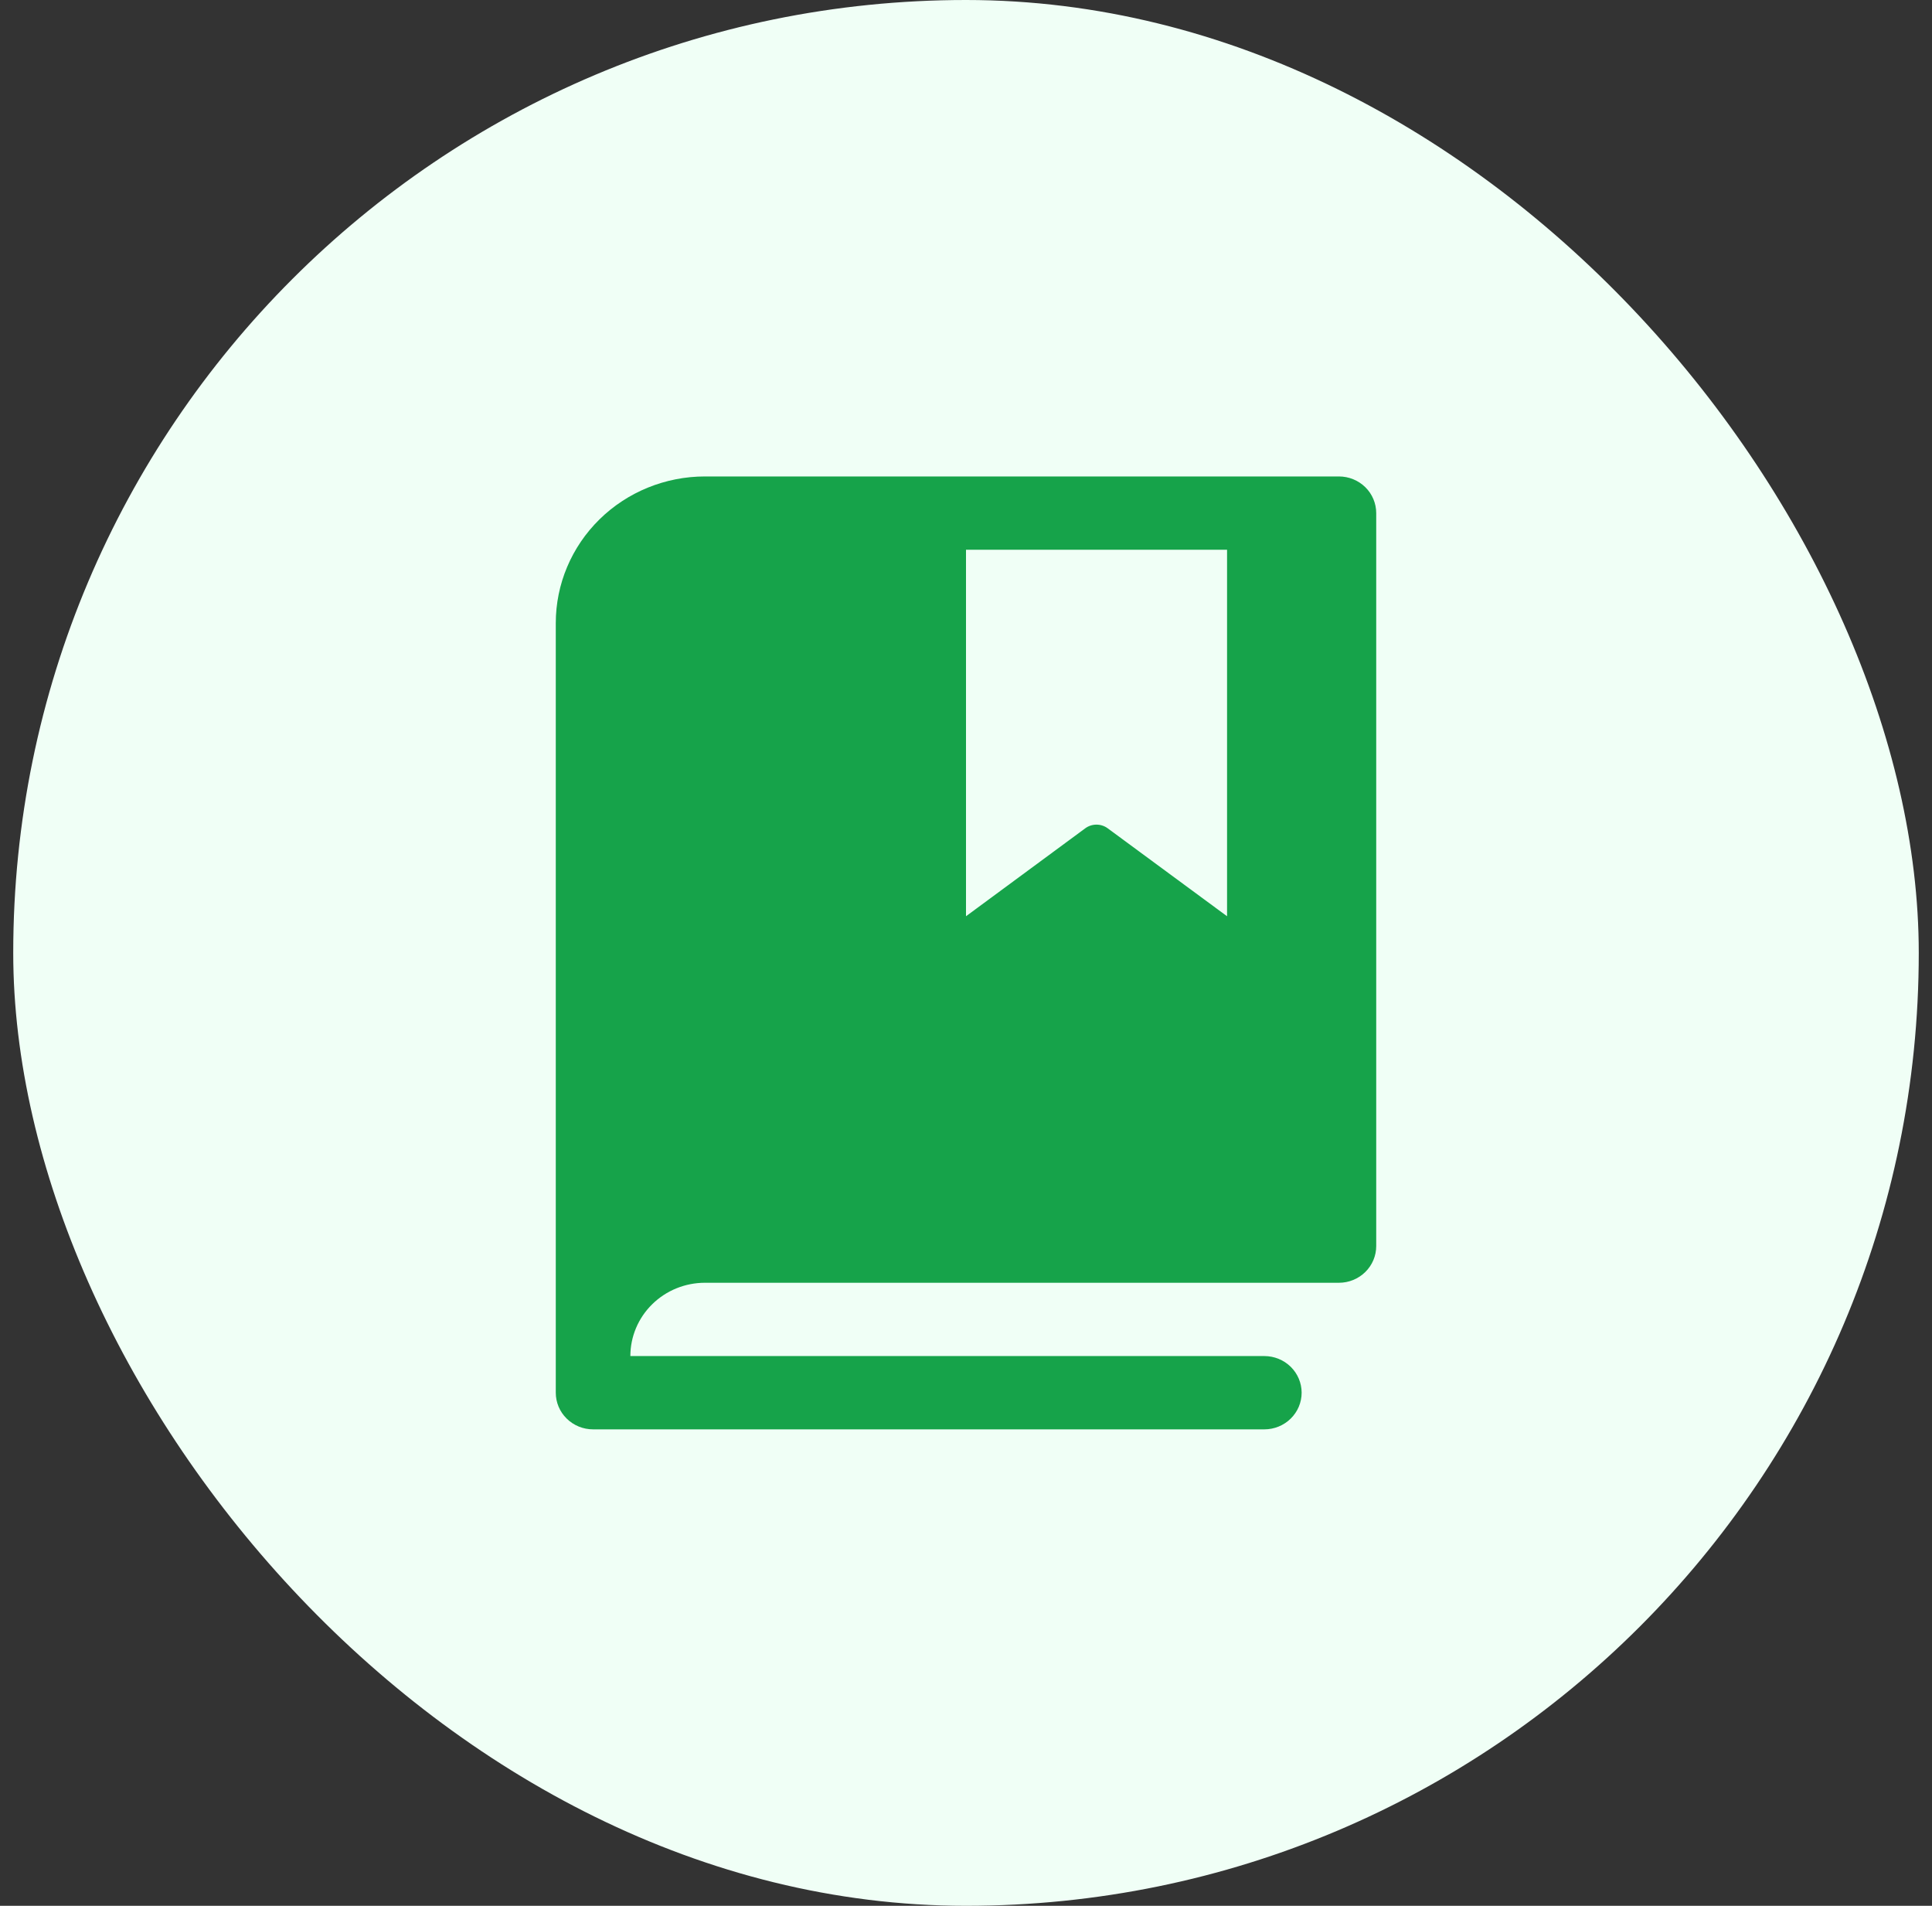 <svg width="73" height="72" viewBox="0 0 73 72" fill="none" xmlns="http://www.w3.org/2000/svg">
<rect x="0" y="0" width="73" height="72" fill="#333333" stroke="none"/>
<rect x="0.5" width="72" height="72" rx="36" fill="#F0FFF6"/>
<path d="M50.591 18H26.636C25.142 18 23.708 18.584 22.651 19.622C21.594 20.661 21 22.07 21 23.538V52.615C21 52.983 21.148 53.335 21.413 53.594C21.677 53.854 22.035 54 22.409 54H47.773C48.146 54 48.505 53.854 48.769 53.594C49.033 53.335 49.182 52.983 49.182 52.615C49.182 52.248 49.033 51.896 48.769 51.636C48.505 51.377 48.146 51.231 47.773 51.231H23.818C23.818 50.496 24.115 49.792 24.644 49.273C25.172 48.753 25.889 48.462 26.636 48.462H50.591C50.965 48.462 51.323 48.316 51.587 48.056C51.852 47.796 52 47.444 52 47.077V19.385C52 19.017 51.852 18.665 51.587 18.405C51.323 18.146 50.965 18 50.591 18ZM46.364 34.615L41.853 31.292C41.731 31.202 41.583 31.154 41.43 31.154C41.278 31.154 41.129 31.202 41.007 31.292L36.5 34.615V20.769H46.364V34.615Z" fill="#16A34A"/>
</svg>
